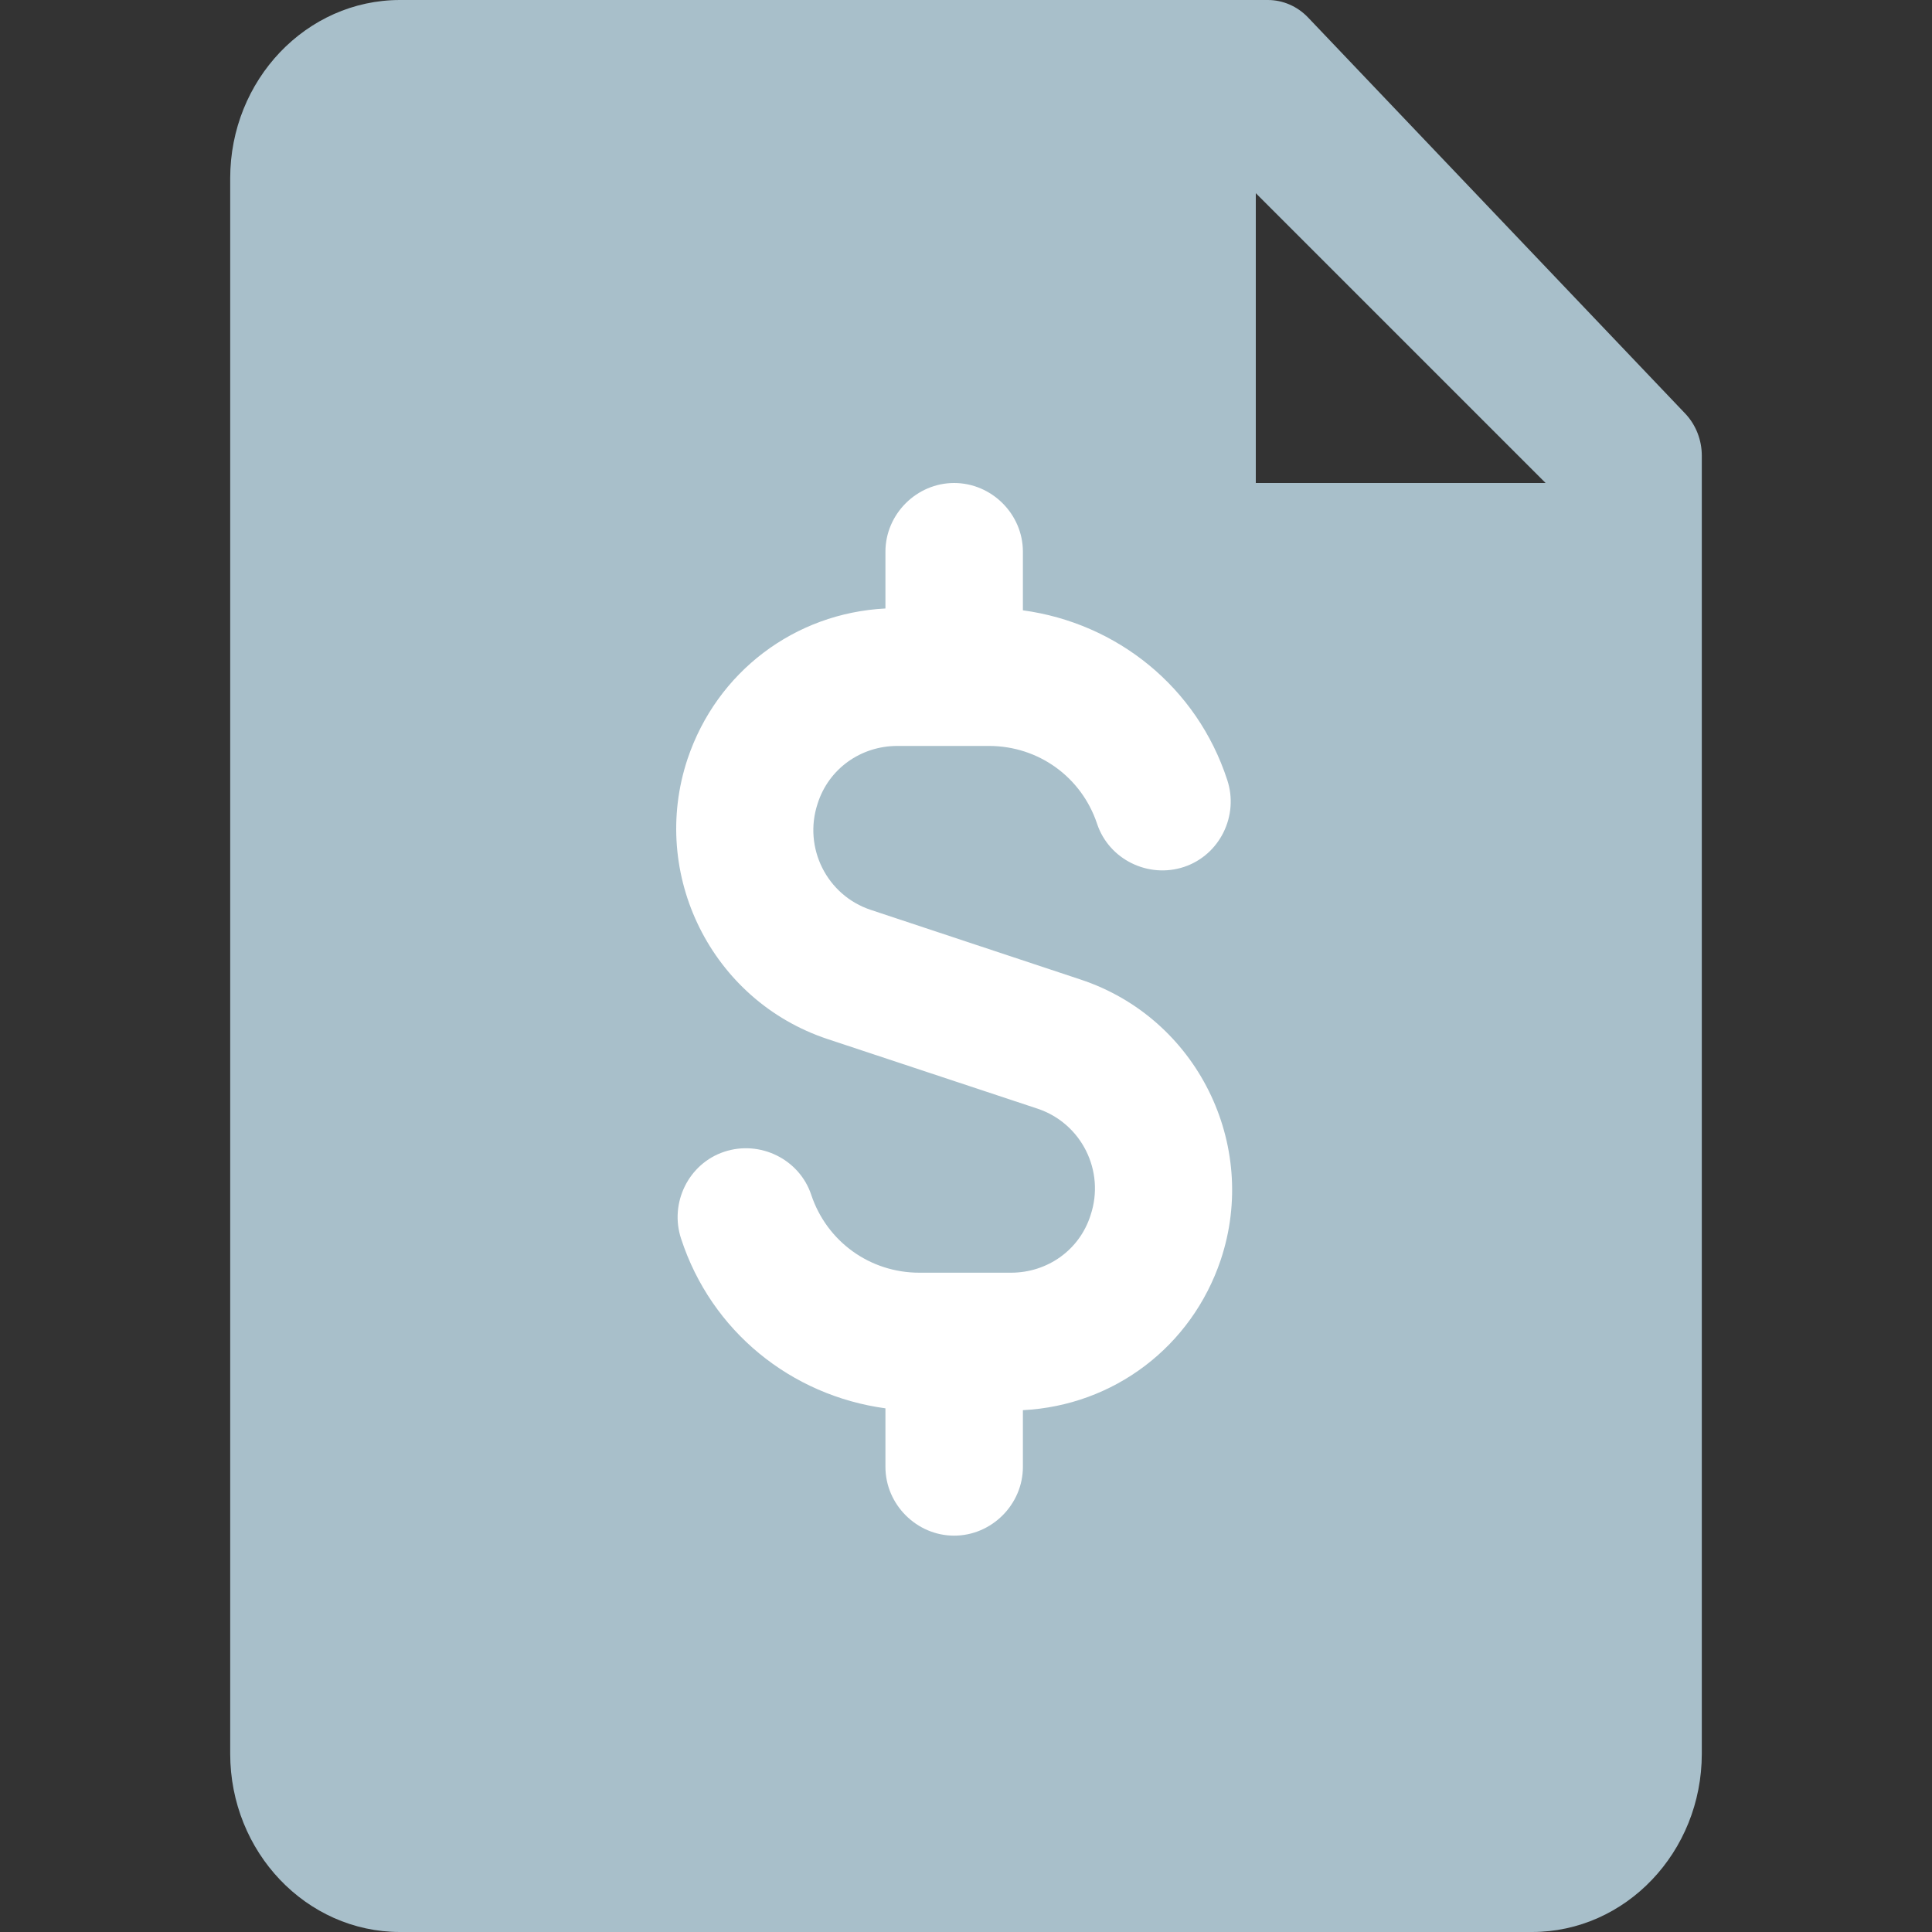 <svg width="20" height="20" viewBox="0 0 20 20" fill="none" xmlns="http://www.w3.org/2000/svg">
<rect x="0" y="0" width="20" height="20" fill="#333333" stroke="none"/>
<path d="M17.446 4.282L13.54 0.18C13.43 0.065 13.28 0 13.125 0H4.141C3.171 0 2.383 0.828 2.383 1.846V18.154C2.383 19.172 3.171 20 4.141 20H15.859C16.829 20 17.617 19.172 17.617 18.154V4.717C17.617 4.554 17.555 4.397 17.446 4.282ZM13 2L16 5H13V2Z" fill="#A8BFCA"/>
<path d="M10.589 14.598C11.528 14.55 12.334 13.943 12.637 13.042C13.036 11.847 12.391 10.539 11.186 10.14L9.014 9.419C8.559 9.268 8.313 8.775 8.464 8.319C8.578 7.959 8.91 7.722 9.289 7.722H10.238C10.75 7.722 11.196 8.044 11.357 8.528C11.48 8.898 11.888 9.097 12.258 8.974C12.628 8.85 12.827 8.443 12.704 8.073C12.391 7.115 11.566 6.451 10.589 6.318V5.711C10.589 5.322 10.266 5 9.877 5C9.489 5 9.166 5.322 9.166 5.711V6.299C8.227 6.347 7.421 6.954 7.118 7.855C6.719 9.05 7.364 10.358 8.569 10.757L10.741 11.477C11.196 11.629 11.442 12.122 11.29 12.578C11.177 12.938 10.845 13.175 10.465 13.175H9.517C9.005 13.175 8.559 12.852 8.398 12.369C8.275 11.999 7.867 11.8 7.497 11.923C7.127 12.046 6.928 12.454 7.051 12.824C7.364 13.782 8.189 14.446 9.166 14.579V15.185C9.166 15.574 9.489 15.897 9.877 15.897C10.266 15.897 10.589 15.574 10.589 15.185V14.598Z" fill="white"/>
</svg>
